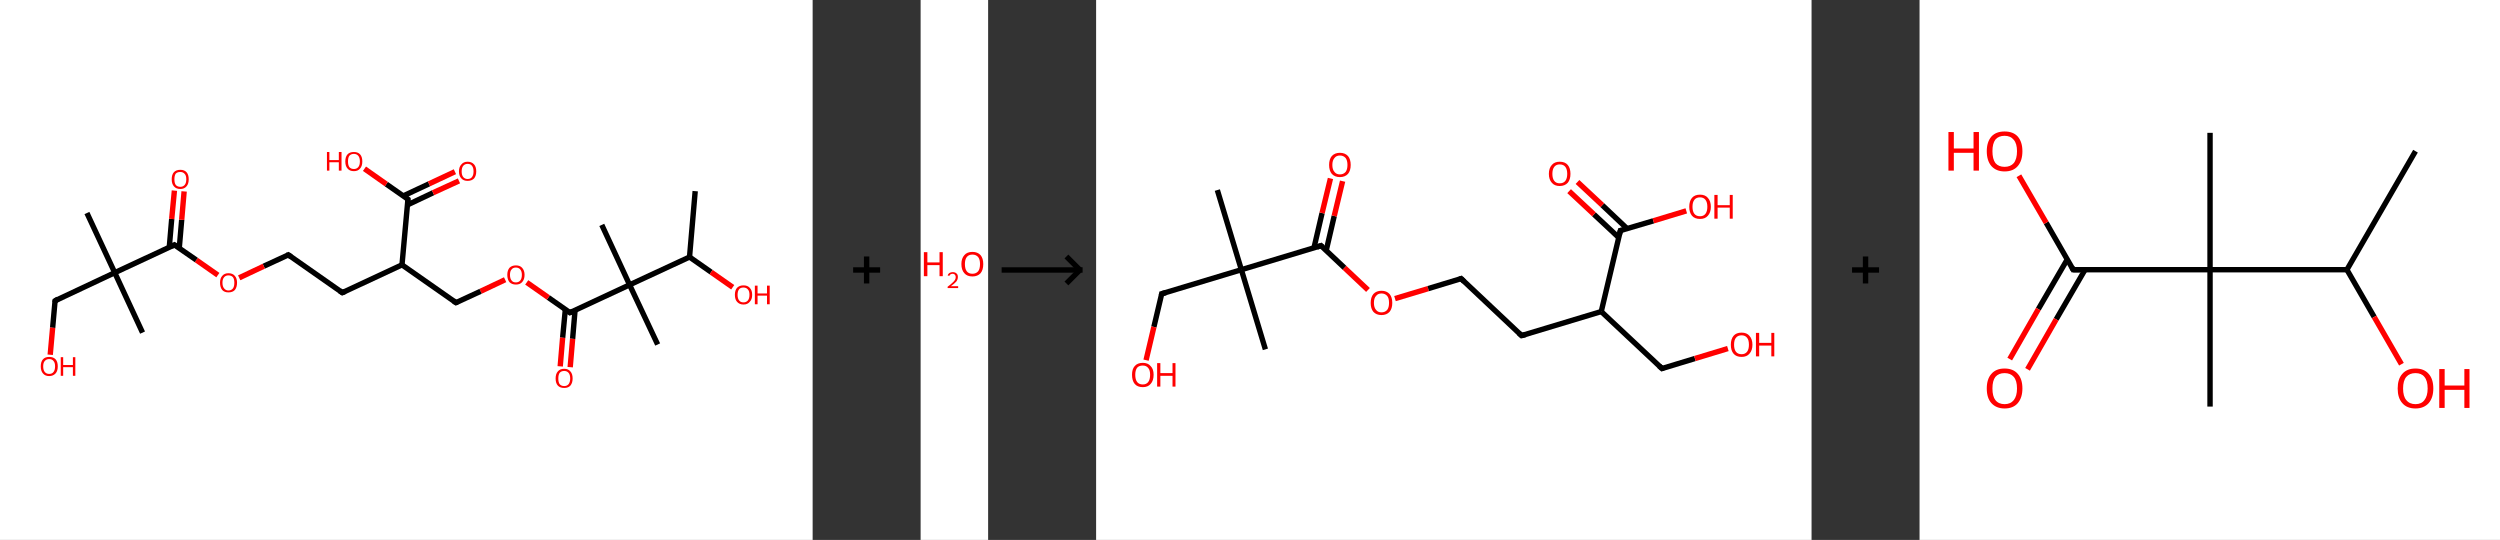 <?xml version='1.0' encoding='ASCII' standalone='yes'?>
<svg xmlns="http://www.w3.org/2000/svg" xmlns:xlink="http://www.w3.org/1999/xlink" version="1.1" width="926.0px" viewBox="0 0 926.0 200.0" height="200.0px">
  <rect x="0" y="0" width="926.0" height="200.0" fill="#333333" stroke="none"/>
  <g>
    <g transform="translate(0, 0) scale(1 1) "><!-- END OF HEADER -->
<rect style="opacity:1.0;fill:#FFFFFF;stroke:none" width="301.0" height="200.0" x="0.0" y="0.0"> </rect>
<path class="bond-0 atom-0 atom-1" d="M 257.5,70.8 L 255.4,95.2" style="fill:none;fill-rule:evenodd;stroke:#000000;stroke-width:2.0px;stroke-linecap:butt;stroke-linejoin:miter;stroke-opacity:1"/>
<path class="bond-1 atom-1 atom-2" d="M 255.4,95.2 L 263.4,100.8" style="fill:none;fill-rule:evenodd;stroke:#000000;stroke-width:2.0px;stroke-linecap:butt;stroke-linejoin:miter;stroke-opacity:1"/>
<path class="bond-1 atom-1 atom-2" d="M 263.4,100.8 L 271.4,106.4" style="fill:none;fill-rule:evenodd;stroke:#FF0000;stroke-width:2.0px;stroke-linecap:butt;stroke-linejoin:miter;stroke-opacity:1"/>
<path class="bond-2 atom-1 atom-3" d="M 255.4,95.2 L 233.2,105.5" style="fill:none;fill-rule:evenodd;stroke:#000000;stroke-width:2.0px;stroke-linecap:butt;stroke-linejoin:miter;stroke-opacity:1"/>
<path class="bond-3 atom-3 atom-4" d="M 233.2,105.5 L 222.9,83.3" style="fill:none;fill-rule:evenodd;stroke:#000000;stroke-width:2.0px;stroke-linecap:butt;stroke-linejoin:miter;stroke-opacity:1"/>
<path class="bond-4 atom-3 atom-5" d="M 233.2,105.5 L 243.6,127.6" style="fill:none;fill-rule:evenodd;stroke:#000000;stroke-width:2.0px;stroke-linecap:butt;stroke-linejoin:miter;stroke-opacity:1"/>
<path class="bond-5 atom-3 atom-6" d="M 233.2,105.5 L 211.1,115.8" style="fill:none;fill-rule:evenodd;stroke:#000000;stroke-width:2.0px;stroke-linecap:butt;stroke-linejoin:miter;stroke-opacity:1"/>
<path class="bond-6 atom-6 atom-7" d="M 209.4,114.6 L 208.4,125.1" style="fill:none;fill-rule:evenodd;stroke:#000000;stroke-width:2.0px;stroke-linecap:butt;stroke-linejoin:miter;stroke-opacity:1"/>
<path class="bond-6 atom-6 atom-7" d="M 208.4,125.1 L 207.5,135.7" style="fill:none;fill-rule:evenodd;stroke:#FF0000;stroke-width:2.0px;stroke-linecap:butt;stroke-linejoin:miter;stroke-opacity:1"/>
<path class="bond-6 atom-6 atom-7" d="M 213.0,114.9 L 212.1,125.5" style="fill:none;fill-rule:evenodd;stroke:#000000;stroke-width:2.0px;stroke-linecap:butt;stroke-linejoin:miter;stroke-opacity:1"/>
<path class="bond-6 atom-6 atom-7" d="M 212.1,125.5 L 211.2,136.0" style="fill:none;fill-rule:evenodd;stroke:#FF0000;stroke-width:2.0px;stroke-linecap:butt;stroke-linejoin:miter;stroke-opacity:1"/>
<path class="bond-7 atom-6 atom-8" d="M 211.1,115.8 L 203.1,110.2" style="fill:none;fill-rule:evenodd;stroke:#000000;stroke-width:2.0px;stroke-linecap:butt;stroke-linejoin:miter;stroke-opacity:1"/>
<path class="bond-7 atom-6 atom-8" d="M 203.1,110.2 L 195.1,104.6" style="fill:none;fill-rule:evenodd;stroke:#FF0000;stroke-width:2.0px;stroke-linecap:butt;stroke-linejoin:miter;stroke-opacity:1"/>
<path class="bond-8 atom-8 atom-9" d="M 187.1,103.6 L 178.0,107.9" style="fill:none;fill-rule:evenodd;stroke:#FF0000;stroke-width:2.0px;stroke-linecap:butt;stroke-linejoin:miter;stroke-opacity:1"/>
<path class="bond-8 atom-8 atom-9" d="M 178.0,107.9 L 168.9,112.1" style="fill:none;fill-rule:evenodd;stroke:#000000;stroke-width:2.0px;stroke-linecap:butt;stroke-linejoin:miter;stroke-opacity:1"/>
<path class="bond-9 atom-9 atom-10" d="M 168.9,112.1 L 148.9,98.1" style="fill:none;fill-rule:evenodd;stroke:#000000;stroke-width:2.0px;stroke-linecap:butt;stroke-linejoin:miter;stroke-opacity:1"/>
<path class="bond-10 atom-10 atom-11" d="M 148.9,98.1 L 126.8,108.4" style="fill:none;fill-rule:evenodd;stroke:#000000;stroke-width:2.0px;stroke-linecap:butt;stroke-linejoin:miter;stroke-opacity:1"/>
<path class="bond-11 atom-11 atom-12" d="M 126.8,108.4 L 106.8,94.4" style="fill:none;fill-rule:evenodd;stroke:#000000;stroke-width:2.0px;stroke-linecap:butt;stroke-linejoin:miter;stroke-opacity:1"/>
<path class="bond-12 atom-12 atom-13" d="M 106.8,94.4 L 97.7,98.6" style="fill:none;fill-rule:evenodd;stroke:#000000;stroke-width:2.0px;stroke-linecap:butt;stroke-linejoin:miter;stroke-opacity:1"/>
<path class="bond-12 atom-12 atom-13" d="M 97.7,98.6 L 88.6,102.9" style="fill:none;fill-rule:evenodd;stroke:#FF0000;stroke-width:2.0px;stroke-linecap:butt;stroke-linejoin:miter;stroke-opacity:1"/>
<path class="bond-13 atom-13 atom-14" d="M 80.7,101.9 L 72.7,96.3" style="fill:none;fill-rule:evenodd;stroke:#FF0000;stroke-width:2.0px;stroke-linecap:butt;stroke-linejoin:miter;stroke-opacity:1"/>
<path class="bond-13 atom-13 atom-14" d="M 72.7,96.3 L 64.6,90.7" style="fill:none;fill-rule:evenodd;stroke:#000000;stroke-width:2.0px;stroke-linecap:butt;stroke-linejoin:miter;stroke-opacity:1"/>
<path class="bond-14 atom-14 atom-15" d="M 66.4,91.9 L 67.3,81.4" style="fill:none;fill-rule:evenodd;stroke:#000000;stroke-width:2.0px;stroke-linecap:butt;stroke-linejoin:miter;stroke-opacity:1"/>
<path class="bond-14 atom-14 atom-15" d="M 67.3,81.4 L 68.2,70.9" style="fill:none;fill-rule:evenodd;stroke:#FF0000;stroke-width:2.0px;stroke-linecap:butt;stroke-linejoin:miter;stroke-opacity:1"/>
<path class="bond-14 atom-14 atom-15" d="M 62.7,91.6 L 63.6,81.1" style="fill:none;fill-rule:evenodd;stroke:#000000;stroke-width:2.0px;stroke-linecap:butt;stroke-linejoin:miter;stroke-opacity:1"/>
<path class="bond-14 atom-14 atom-15" d="M 63.6,81.1 L 64.6,70.6" style="fill:none;fill-rule:evenodd;stroke:#FF0000;stroke-width:2.0px;stroke-linecap:butt;stroke-linejoin:miter;stroke-opacity:1"/>
<path class="bond-15 atom-14 atom-16" d="M 64.6,90.7 L 42.5,101.0" style="fill:none;fill-rule:evenodd;stroke:#000000;stroke-width:2.0px;stroke-linecap:butt;stroke-linejoin:miter;stroke-opacity:1"/>
<path class="bond-16 atom-16 atom-17" d="M 42.5,101.0 L 32.2,78.9" style="fill:none;fill-rule:evenodd;stroke:#000000;stroke-width:2.0px;stroke-linecap:butt;stroke-linejoin:miter;stroke-opacity:1"/>
<path class="bond-17 atom-16 atom-18" d="M 42.5,101.0 L 52.8,123.2" style="fill:none;fill-rule:evenodd;stroke:#000000;stroke-width:2.0px;stroke-linecap:butt;stroke-linejoin:miter;stroke-opacity:1"/>
<path class="bond-18 atom-16 atom-19" d="M 42.5,101.0 L 20.4,111.4" style="fill:none;fill-rule:evenodd;stroke:#000000;stroke-width:2.0px;stroke-linecap:butt;stroke-linejoin:miter;stroke-opacity:1"/>
<path class="bond-19 atom-19 atom-20" d="M 20.4,111.4 L 19.5,121.4" style="fill:none;fill-rule:evenodd;stroke:#000000;stroke-width:2.0px;stroke-linecap:butt;stroke-linejoin:miter;stroke-opacity:1"/>
<path class="bond-19 atom-19 atom-20" d="M 19.5,121.4 L 18.6,131.4" style="fill:none;fill-rule:evenodd;stroke:#FF0000;stroke-width:2.0px;stroke-linecap:butt;stroke-linejoin:miter;stroke-opacity:1"/>
<path class="bond-20 atom-10 atom-21" d="M 148.9,98.1 L 151.1,73.8" style="fill:none;fill-rule:evenodd;stroke:#000000;stroke-width:2.0px;stroke-linecap:butt;stroke-linejoin:miter;stroke-opacity:1"/>
<path class="bond-21 atom-21 atom-22" d="M 150.9,75.9 L 160.4,71.4" style="fill:none;fill-rule:evenodd;stroke:#000000;stroke-width:2.0px;stroke-linecap:butt;stroke-linejoin:miter;stroke-opacity:1"/>
<path class="bond-21 atom-21 atom-22" d="M 160.4,71.4 L 170.0,67.0" style="fill:none;fill-rule:evenodd;stroke:#FF0000;stroke-width:2.0px;stroke-linecap:butt;stroke-linejoin:miter;stroke-opacity:1"/>
<path class="bond-21 atom-21 atom-22" d="M 149.3,72.6 L 158.9,68.1" style="fill:none;fill-rule:evenodd;stroke:#000000;stroke-width:2.0px;stroke-linecap:butt;stroke-linejoin:miter;stroke-opacity:1"/>
<path class="bond-21 atom-21 atom-22" d="M 158.9,68.1 L 168.5,63.6" style="fill:none;fill-rule:evenodd;stroke:#FF0000;stroke-width:2.0px;stroke-linecap:butt;stroke-linejoin:miter;stroke-opacity:1"/>
<path class="bond-22 atom-21 atom-23" d="M 151.1,73.8 L 143.1,68.2" style="fill:none;fill-rule:evenodd;stroke:#000000;stroke-width:2.0px;stroke-linecap:butt;stroke-linejoin:miter;stroke-opacity:1"/>
<path class="bond-22 atom-21 atom-23" d="M 143.1,68.2 L 135.0,62.5" style="fill:none;fill-rule:evenodd;stroke:#FF0000;stroke-width:2.0px;stroke-linecap:butt;stroke-linejoin:miter;stroke-opacity:1"/>
<path d="M 212.2,115.3 L 211.1,115.8 L 210.7,115.5" style="fill:none;stroke:#000000;stroke-width:2.0px;stroke-linecap:butt;stroke-linejoin:miter;stroke-opacity:1;"/>
<path d="M 169.4,111.9 L 168.9,112.1 L 167.9,111.4" style="fill:none;stroke:#000000;stroke-width:2.0px;stroke-linecap:butt;stroke-linejoin:miter;stroke-opacity:1;"/>
<path d="M 127.9,107.9 L 126.8,108.4 L 125.8,107.7" style="fill:none;stroke:#000000;stroke-width:2.0px;stroke-linecap:butt;stroke-linejoin:miter;stroke-opacity:1;"/>
<path d="M 107.8,95.1 L 106.8,94.4 L 106.3,94.6" style="fill:none;stroke:#000000;stroke-width:2.0px;stroke-linecap:butt;stroke-linejoin:miter;stroke-opacity:1;"/>
<path d="M 65.0,91.0 L 64.6,90.7 L 63.5,91.2" style="fill:none;stroke:#000000;stroke-width:2.0px;stroke-linecap:butt;stroke-linejoin:miter;stroke-opacity:1;"/>
<path d="M 21.5,110.8 L 20.4,111.4 L 20.3,111.9" style="fill:none;stroke:#000000;stroke-width:2.0px;stroke-linecap:butt;stroke-linejoin:miter;stroke-opacity:1;"/>
<path d="M 151.0,75.0 L 151.1,73.8 L 150.7,73.5" style="fill:none;stroke:#000000;stroke-width:2.0px;stroke-linecap:butt;stroke-linejoin:miter;stroke-opacity:1;"/>
<path class="atom-2" d="M 272.2 109.2 Q 272.2 107.5, 273.0 106.6 Q 273.9 105.7, 275.4 105.7 Q 276.9 105.7, 277.7 106.6 Q 278.6 107.5, 278.6 109.2 Q 278.6 110.9, 277.7 111.8 Q 276.9 112.8, 275.4 112.8 Q 273.9 112.8, 273.0 111.8 Q 272.2 110.9, 272.2 109.2 M 275.4 112.0 Q 276.4 112.0, 277.0 111.3 Q 277.6 110.6, 277.6 109.2 Q 277.6 107.8, 277.0 107.2 Q 276.4 106.5, 275.4 106.5 Q 274.3 106.5, 273.8 107.1 Q 273.2 107.8, 273.2 109.2 Q 273.2 110.6, 273.8 111.3 Q 274.3 112.0, 275.4 112.0 " fill="#FF0000"/>
<path class="atom-2" d="M 279.6 105.8 L 280.6 105.8 L 280.6 108.7 L 284.1 108.7 L 284.1 105.8 L 285.1 105.8 L 285.1 112.7 L 284.1 112.7 L 284.1 109.5 L 280.6 109.5 L 280.6 112.7 L 279.6 112.7 L 279.6 105.8 " fill="#FF0000"/>
<path class="atom-7" d="M 205.8 140.2 Q 205.8 138.5, 206.6 137.6 Q 207.4 136.6, 209.0 136.6 Q 210.5 136.6, 211.3 137.6 Q 212.1 138.5, 212.1 140.2 Q 212.1 141.8, 211.3 142.8 Q 210.5 143.7, 209.0 143.7 Q 207.4 143.7, 206.6 142.8 Q 205.8 141.9, 205.8 140.2 M 209.0 143.0 Q 210.0 143.0, 210.6 142.3 Q 211.2 141.5, 211.2 140.2 Q 211.2 138.8, 210.6 138.1 Q 210.0 137.4, 209.0 137.4 Q 207.9 137.4, 207.3 138.1 Q 206.8 138.8, 206.8 140.2 Q 206.8 141.6, 207.3 142.3 Q 207.9 143.0, 209.0 143.0 " fill="#FF0000"/>
<path class="atom-8" d="M 187.9 101.8 Q 187.9 100.2, 188.7 99.2 Q 189.6 98.3, 191.1 98.3 Q 192.6 98.3, 193.4 99.2 Q 194.3 100.2, 194.3 101.8 Q 194.3 103.5, 193.4 104.5 Q 192.6 105.4, 191.1 105.4 Q 189.6 105.4, 188.7 104.5 Q 187.9 103.5, 187.9 101.8 M 191.1 104.6 Q 192.1 104.6, 192.7 103.9 Q 193.3 103.2, 193.3 101.8 Q 193.3 100.5, 192.7 99.8 Q 192.1 99.1, 191.1 99.1 Q 190.0 99.1, 189.5 99.8 Q 188.9 100.4, 188.9 101.8 Q 188.9 103.2, 189.5 103.9 Q 190.0 104.6, 191.1 104.6 " fill="#FF0000"/>
<path class="atom-13" d="M 81.5 104.7 Q 81.5 103.1, 82.3 102.2 Q 83.1 101.2, 84.6 101.2 Q 86.2 101.2, 87.0 102.2 Q 87.8 103.1, 87.8 104.7 Q 87.8 106.4, 87.0 107.4 Q 86.2 108.3, 84.6 108.3 Q 83.1 108.3, 82.3 107.4 Q 81.5 106.4, 81.5 104.7 M 84.6 107.6 Q 85.7 107.6, 86.3 106.8 Q 86.8 106.1, 86.8 104.7 Q 86.8 103.4, 86.3 102.7 Q 85.7 102.0, 84.6 102.0 Q 83.6 102.0, 83.0 102.7 Q 82.4 103.4, 82.4 104.7 Q 82.4 106.1, 83.0 106.8 Q 83.6 107.6, 84.6 107.6 " fill="#FF0000"/>
<path class="atom-15" d="M 63.6 66.4 Q 63.6 64.7, 64.4 63.8 Q 65.2 62.9, 66.8 62.9 Q 68.3 62.9, 69.1 63.8 Q 69.9 64.7, 69.9 66.4 Q 69.9 68.1, 69.1 69.0 Q 68.3 70.0, 66.8 70.0 Q 65.2 70.0, 64.4 69.0 Q 63.6 68.1, 63.6 66.4 M 66.8 69.2 Q 67.8 69.2, 68.4 68.5 Q 69.0 67.8, 69.0 66.4 Q 69.0 65.0, 68.4 64.4 Q 67.8 63.7, 66.8 63.7 Q 65.7 63.7, 65.1 64.3 Q 64.6 65.0, 64.6 66.4 Q 64.6 67.8, 65.1 68.5 Q 65.7 69.2, 66.8 69.2 " fill="#FF0000"/>
<path class="atom-20" d="M 15.1 135.7 Q 15.1 134.0, 15.9 133.1 Q 16.7 132.2, 18.2 132.2 Q 19.8 132.2, 20.6 133.1 Q 21.4 134.0, 21.4 135.7 Q 21.4 137.4, 20.6 138.3 Q 19.7 139.3, 18.2 139.3 Q 16.7 139.3, 15.9 138.3 Q 15.1 137.4, 15.1 135.7 M 18.2 138.5 Q 19.3 138.5, 19.8 137.8 Q 20.4 137.1, 20.4 135.7 Q 20.4 134.3, 19.8 133.7 Q 19.3 133.0, 18.2 133.0 Q 17.2 133.0, 16.6 133.7 Q 16.0 134.3, 16.0 135.7 Q 16.0 137.1, 16.6 137.8 Q 17.2 138.5, 18.2 138.5 " fill="#FF0000"/>
<path class="atom-20" d="M 22.5 132.3 L 23.4 132.3 L 23.4 135.2 L 27.0 135.2 L 27.0 132.3 L 27.9 132.3 L 27.9 139.2 L 27.0 139.2 L 27.0 136.0 L 23.4 136.0 L 23.4 139.2 L 22.5 139.2 L 22.5 132.3 " fill="#FF0000"/>
<path class="atom-22" d="M 170.0 63.5 Q 170.0 61.8, 170.9 60.9 Q 171.7 59.9, 173.2 59.9 Q 174.7 59.9, 175.6 60.9 Q 176.4 61.8, 176.4 63.5 Q 176.4 65.1, 175.6 66.1 Q 174.7 67.0, 173.2 67.0 Q 171.7 67.0, 170.9 66.1 Q 170.0 65.2, 170.0 63.5 M 173.2 66.3 Q 174.3 66.3, 174.8 65.6 Q 175.4 64.9, 175.4 63.5 Q 175.4 62.1, 174.8 61.4 Q 174.3 60.7, 173.2 60.7 Q 172.2 60.7, 171.6 61.4 Q 171.0 62.1, 171.0 63.5 Q 171.0 64.9, 171.6 65.6 Q 172.2 66.3, 173.2 66.3 " fill="#FF0000"/>
<path class="atom-23" d="M 121.1 56.3 L 122.0 56.3 L 122.0 59.3 L 125.5 59.3 L 125.5 56.3 L 126.5 56.3 L 126.5 63.2 L 125.5 63.2 L 125.5 60.1 L 122.0 60.1 L 122.0 63.2 L 121.1 63.2 L 121.1 56.3 " fill="#FF0000"/>
<path class="atom-23" d="M 127.9 59.8 Q 127.9 58.1, 128.7 57.2 Q 129.5 56.3, 131.1 56.3 Q 132.6 56.3, 133.4 57.2 Q 134.2 58.1, 134.2 59.8 Q 134.2 61.5, 133.4 62.4 Q 132.6 63.4, 131.1 63.4 Q 129.5 63.4, 128.7 62.4 Q 127.9 61.5, 127.9 59.8 M 131.1 62.6 Q 132.1 62.6, 132.7 61.9 Q 133.3 61.2, 133.3 59.8 Q 133.3 58.4, 132.7 57.7 Q 132.1 57.0, 131.1 57.0 Q 130.0 57.0, 129.4 57.7 Q 128.9 58.4, 128.9 59.8 Q 128.9 61.2, 129.4 61.9 Q 130.0 62.6, 131.1 62.6 " fill="#FF0000"/>
</g>
    <g transform="translate(301.0, 0) scale(1 1) "><line x1="15" y1="100" x2="25" y2="100" style="stroke:rgb(0,0,0);stroke-width:2"/>
  <line x1="20" y1="95" x2="20" y2="105" style="stroke:rgb(0,0,0);stroke-width:2"/>
</g>
    <g transform="translate(341.0, 0) scale(1 1) "><!-- END OF HEADER -->
<rect style="opacity:1.0;fill:#FFFFFF;stroke:none" width="25.0" height="200.0" x="0.0" y="0.0"> </rect>
<path class="atom-0" d="M 1.2 93.4 L 2.5 93.4 L 2.5 97.2 L 7.0 97.2 L 7.0 93.4 L 8.2 93.4 L 8.2 102.3 L 7.0 102.3 L 7.0 98.2 L 2.5 98.2 L 2.5 102.3 L 1.2 102.3 L 1.2 93.4 " fill="#FF0000"/>
<path class="atom-0" d="M 10.0 102.0 Q 10.2 101.4, 10.7 101.1 Q 11.2 100.8, 11.9 100.8 Q 12.8 100.8, 13.3 101.3 Q 13.8 101.7, 13.8 102.6 Q 13.8 103.5, 13.2 104.3 Q 12.5 105.1, 11.2 106.0 L 13.9 106.0 L 13.9 106.7 L 10.0 106.7 L 10.0 106.2 Q 11.1 105.4, 11.7 104.8 Q 12.4 104.2, 12.7 103.7 Q 13.0 103.2, 13.0 102.6 Q 13.0 102.1, 12.7 101.8 Q 12.4 101.4, 11.9 101.4 Q 11.5 101.4, 11.1 101.6 Q 10.8 101.8, 10.6 102.2 L 10.0 102.0 " fill="#FF0000"/>
<path class="atom-0" d="M 15.1 97.8 Q 15.1 95.7, 16.2 94.5 Q 17.2 93.3, 19.2 93.3 Q 21.1 93.3, 22.2 94.5 Q 23.2 95.7, 23.2 97.8 Q 23.2 100.0, 22.2 101.2 Q 21.1 102.4, 19.2 102.4 Q 17.2 102.4, 16.2 101.2 Q 15.1 100.0, 15.1 97.8 M 19.2 101.4 Q 20.5 101.4, 21.3 100.5 Q 22.0 99.6, 22.0 97.8 Q 22.0 96.1, 21.3 95.2 Q 20.5 94.3, 19.2 94.3 Q 17.8 94.3, 17.1 95.2 Q 16.4 96.1, 16.4 97.8 Q 16.4 99.6, 17.1 100.5 Q 17.8 101.4, 19.2 101.4 " fill="#FF0000"/>
</g>
    <g transform="translate(366.0, 0) scale(1 1) "><line x1="5" y1="100" x2="35" y2="100" style="stroke:rgb(0,0,0);stroke-width:2"/>
  <line x1="34" y1="100" x2="29" y2="95" style="stroke:rgb(0,0,0);stroke-width:2"/>
  <line x1="34" y1="100" x2="29" y2="105" style="stroke:rgb(0,0,0);stroke-width:2"/>
</g>
    <g transform="translate(406.0, 0) scale(1 1) "><!-- END OF HEADER -->
<rect style="opacity:1.0;fill:#FFFFFF;stroke:none" width="265.0" height="200.0" x="0.0" y="0.0"> </rect>
<path class="bond-0 atom-0 atom-1" d="M 44.9,70.4 L 53.8,99.9" style="fill:none;fill-rule:evenodd;stroke:#000000;stroke-width:2.0px;stroke-linecap:butt;stroke-linejoin:miter;stroke-opacity:1"/>
<path class="bond-1 atom-1 atom-2" d="M 53.8,99.9 L 62.7,129.4" style="fill:none;fill-rule:evenodd;stroke:#000000;stroke-width:2.0px;stroke-linecap:butt;stroke-linejoin:miter;stroke-opacity:1"/>
<path class="bond-2 atom-1 atom-3" d="M 53.8,99.9 L 24.3,108.8" style="fill:none;fill-rule:evenodd;stroke:#000000;stroke-width:2.0px;stroke-linecap:butt;stroke-linejoin:miter;stroke-opacity:1"/>
<path class="bond-3 atom-3 atom-4" d="M 24.3,108.8 L 21.4,121.1" style="fill:none;fill-rule:evenodd;stroke:#000000;stroke-width:2.0px;stroke-linecap:butt;stroke-linejoin:miter;stroke-opacity:1"/>
<path class="bond-3 atom-3 atom-4" d="M 21.4,121.1 L 18.5,133.4" style="fill:none;fill-rule:evenodd;stroke:#FF0000;stroke-width:2.0px;stroke-linecap:butt;stroke-linejoin:miter;stroke-opacity:1"/>
<path class="bond-4 atom-1 atom-5" d="M 53.8,99.9 L 83.3,91.0" style="fill:none;fill-rule:evenodd;stroke:#000000;stroke-width:2.0px;stroke-linecap:butt;stroke-linejoin:miter;stroke-opacity:1"/>
<path class="bond-5 atom-5 atom-6" d="M 85.2,92.9 L 88.2,80.0" style="fill:none;fill-rule:evenodd;stroke:#000000;stroke-width:2.0px;stroke-linecap:butt;stroke-linejoin:miter;stroke-opacity:1"/>
<path class="bond-5 atom-5 atom-6" d="M 88.2,80.0 L 91.3,67.1" style="fill:none;fill-rule:evenodd;stroke:#FF0000;stroke-width:2.0px;stroke-linecap:butt;stroke-linejoin:miter;stroke-opacity:1"/>
<path class="bond-5 atom-5 atom-6" d="M 80.7,91.8 L 83.7,78.9" style="fill:none;fill-rule:evenodd;stroke:#000000;stroke-width:2.0px;stroke-linecap:butt;stroke-linejoin:miter;stroke-opacity:1"/>
<path class="bond-5 atom-5 atom-6" d="M 83.7,78.9 L 86.8,66.1" style="fill:none;fill-rule:evenodd;stroke:#FF0000;stroke-width:2.0px;stroke-linecap:butt;stroke-linejoin:miter;stroke-opacity:1"/>
<path class="bond-6 atom-5 atom-7" d="M 83.3,91.0 L 92.0,99.2" style="fill:none;fill-rule:evenodd;stroke:#000000;stroke-width:2.0px;stroke-linecap:butt;stroke-linejoin:miter;stroke-opacity:1"/>
<path class="bond-6 atom-5 atom-7" d="M 92.0,99.2 L 100.7,107.4" style="fill:none;fill-rule:evenodd;stroke:#FF0000;stroke-width:2.0px;stroke-linecap:butt;stroke-linejoin:miter;stroke-opacity:1"/>
<path class="bond-7 atom-7 atom-8" d="M 110.7,110.6 L 123.0,106.9" style="fill:none;fill-rule:evenodd;stroke:#FF0000;stroke-width:2.0px;stroke-linecap:butt;stroke-linejoin:miter;stroke-opacity:1"/>
<path class="bond-7 atom-7 atom-8" d="M 123.0,106.9 L 135.2,103.2" style="fill:none;fill-rule:evenodd;stroke:#000000;stroke-width:2.0px;stroke-linecap:butt;stroke-linejoin:miter;stroke-opacity:1"/>
<path class="bond-8 atom-8 atom-9" d="M 135.2,103.2 L 157.6,124.3" style="fill:none;fill-rule:evenodd;stroke:#000000;stroke-width:2.0px;stroke-linecap:butt;stroke-linejoin:miter;stroke-opacity:1"/>
<path class="bond-9 atom-9 atom-10" d="M 157.6,124.3 L 187.1,115.4" style="fill:none;fill-rule:evenodd;stroke:#000000;stroke-width:2.0px;stroke-linecap:butt;stroke-linejoin:miter;stroke-opacity:1"/>
<path class="bond-10 atom-10 atom-11" d="M 187.1,115.4 L 209.6,136.5" style="fill:none;fill-rule:evenodd;stroke:#000000;stroke-width:2.0px;stroke-linecap:butt;stroke-linejoin:miter;stroke-opacity:1"/>
<path class="bond-11 atom-11 atom-12" d="M 209.6,136.5 L 221.8,132.8" style="fill:none;fill-rule:evenodd;stroke:#000000;stroke-width:2.0px;stroke-linecap:butt;stroke-linejoin:miter;stroke-opacity:1"/>
<path class="bond-11 atom-11 atom-12" d="M 221.8,132.8 L 234.0,129.1" style="fill:none;fill-rule:evenodd;stroke:#FF0000;stroke-width:2.0px;stroke-linecap:butt;stroke-linejoin:miter;stroke-opacity:1"/>
<path class="bond-12 atom-10 atom-13" d="M 187.1,115.4 L 194.2,85.4" style="fill:none;fill-rule:evenodd;stroke:#000000;stroke-width:2.0px;stroke-linecap:butt;stroke-linejoin:miter;stroke-opacity:1"/>
<path class="bond-13 atom-13 atom-14" d="M 196.7,84.7 L 187.5,76.0" style="fill:none;fill-rule:evenodd;stroke:#000000;stroke-width:2.0px;stroke-linecap:butt;stroke-linejoin:miter;stroke-opacity:1"/>
<path class="bond-13 atom-13 atom-14" d="M 187.5,76.0 L 178.3,67.4" style="fill:none;fill-rule:evenodd;stroke:#FF0000;stroke-width:2.0px;stroke-linecap:butt;stroke-linejoin:miter;stroke-opacity:1"/>
<path class="bond-13 atom-13 atom-14" d="M 193.6,88.0 L 184.4,79.4" style="fill:none;fill-rule:evenodd;stroke:#000000;stroke-width:2.0px;stroke-linecap:butt;stroke-linejoin:miter;stroke-opacity:1"/>
<path class="bond-13 atom-13 atom-14" d="M 184.4,79.4 L 175.2,70.8" style="fill:none;fill-rule:evenodd;stroke:#FF0000;stroke-width:2.0px;stroke-linecap:butt;stroke-linejoin:miter;stroke-opacity:1"/>
<path class="bond-14 atom-13 atom-15" d="M 194.2,85.4 L 206.4,81.8" style="fill:none;fill-rule:evenodd;stroke:#000000;stroke-width:2.0px;stroke-linecap:butt;stroke-linejoin:miter;stroke-opacity:1"/>
<path class="bond-14 atom-13 atom-15" d="M 206.4,81.8 L 218.6,78.1" style="fill:none;fill-rule:evenodd;stroke:#FF0000;stroke-width:2.0px;stroke-linecap:butt;stroke-linejoin:miter;stroke-opacity:1"/>
<path d="M 25.8,108.4 L 24.3,108.8 L 24.2,109.4" style="fill:none;stroke:#000000;stroke-width:2.0px;stroke-linecap:butt;stroke-linejoin:miter;stroke-opacity:1;"/>
<path d="M 81.8,91.5 L 83.3,91.0 L 83.7,91.4" style="fill:none;stroke:#000000;stroke-width:2.0px;stroke-linecap:butt;stroke-linejoin:miter;stroke-opacity:1;"/>
<path d="M 134.6,103.4 L 135.2,103.2 L 136.3,104.3" style="fill:none;stroke:#000000;stroke-width:2.0px;stroke-linecap:butt;stroke-linejoin:miter;stroke-opacity:1;"/>
<path d="M 156.5,123.3 L 157.6,124.3 L 159.1,123.9" style="fill:none;stroke:#000000;stroke-width:2.0px;stroke-linecap:butt;stroke-linejoin:miter;stroke-opacity:1;"/>
<path d="M 208.5,135.5 L 209.6,136.5 L 210.2,136.3" style="fill:none;stroke:#000000;stroke-width:2.0px;stroke-linecap:butt;stroke-linejoin:miter;stroke-opacity:1;"/>
<path d="M 193.8,86.9 L 194.2,85.4 L 194.8,85.3" style="fill:none;stroke:#000000;stroke-width:2.0px;stroke-linecap:butt;stroke-linejoin:miter;stroke-opacity:1;"/>
<path class="atom-4" d="M 13.3 138.8 Q 13.3 136.7, 14.3 135.6 Q 15.3 134.4, 17.3 134.4 Q 19.2 134.4, 20.2 135.6 Q 21.3 136.7, 21.3 138.8 Q 21.3 141.0, 20.2 142.2 Q 19.2 143.4, 17.3 143.4 Q 15.3 143.4, 14.3 142.2 Q 13.3 141.0, 13.3 138.8 M 17.3 142.4 Q 18.6 142.4, 19.3 141.5 Q 20.0 140.6, 20.0 138.8 Q 20.0 137.1, 19.3 136.3 Q 18.6 135.4, 17.3 135.4 Q 15.9 135.4, 15.2 136.2 Q 14.5 137.1, 14.5 138.8 Q 14.5 140.6, 15.2 141.5 Q 15.9 142.4, 17.3 142.4 " fill="#FF0000"/>
<path class="atom-4" d="M 22.6 134.5 L 23.8 134.5 L 23.8 138.2 L 28.3 138.2 L 28.3 134.5 L 29.4 134.5 L 29.4 143.2 L 28.3 143.2 L 28.3 139.2 L 23.8 139.2 L 23.8 143.2 L 22.6 143.2 L 22.6 134.5 " fill="#FF0000"/>
<path class="atom-6" d="M 86.3 61.1 Q 86.3 59.0, 87.3 57.8 Q 88.4 56.6, 90.3 56.6 Q 92.2 56.6, 93.3 57.8 Q 94.3 59.0, 94.3 61.1 Q 94.3 63.2, 93.3 64.4 Q 92.2 65.6, 90.3 65.6 Q 88.4 65.6, 87.3 64.4 Q 86.3 63.2, 86.3 61.1 M 90.3 64.6 Q 91.6 64.6, 92.4 63.7 Q 93.1 62.8, 93.1 61.1 Q 93.1 59.4, 92.4 58.5 Q 91.6 57.6, 90.3 57.6 Q 89.0 57.6, 88.3 58.5 Q 87.5 59.4, 87.5 61.1 Q 87.5 62.8, 88.3 63.7 Q 89.0 64.6, 90.3 64.6 " fill="#FF0000"/>
<path class="atom-7" d="M 101.7 112.2 Q 101.7 110.1, 102.7 108.9 Q 103.8 107.7, 105.7 107.7 Q 107.6 107.7, 108.7 108.9 Q 109.7 110.1, 109.7 112.2 Q 109.7 114.3, 108.7 115.5 Q 107.6 116.7, 105.7 116.7 Q 103.8 116.7, 102.7 115.5 Q 101.7 114.3, 101.7 112.2 M 105.7 115.7 Q 107.0 115.7, 107.8 114.8 Q 108.5 113.9, 108.5 112.2 Q 108.5 110.4, 107.8 109.6 Q 107.0 108.7, 105.7 108.7 Q 104.4 108.7, 103.7 109.6 Q 102.9 110.4, 102.9 112.2 Q 102.9 113.9, 103.7 114.8 Q 104.4 115.7, 105.7 115.7 " fill="#FF0000"/>
<path class="atom-12" d="M 235.1 127.7 Q 235.1 125.6, 236.1 124.4 Q 237.1 123.2, 239.1 123.2 Q 241.0 123.2, 242.0 124.4 Q 243.1 125.6, 243.1 127.7 Q 243.1 129.8, 242.0 131.0 Q 241.0 132.2, 239.1 132.2 Q 237.1 132.2, 236.1 131.0 Q 235.1 129.8, 235.1 127.7 M 239.1 131.2 Q 240.4 131.2, 241.1 130.3 Q 241.8 129.4, 241.8 127.7 Q 241.8 125.9, 241.1 125.1 Q 240.4 124.2, 239.1 124.2 Q 237.7 124.2, 237.0 125.1 Q 236.3 125.9, 236.3 127.7 Q 236.3 129.4, 237.0 130.3 Q 237.7 131.2, 239.1 131.2 " fill="#FF0000"/>
<path class="atom-12" d="M 244.4 123.3 L 245.6 123.3 L 245.6 127.0 L 250.1 127.0 L 250.1 123.3 L 251.2 123.3 L 251.2 132.0 L 250.1 132.0 L 250.1 128.0 L 245.6 128.0 L 245.6 132.0 L 244.4 132.0 L 244.4 123.3 " fill="#FF0000"/>
<path class="atom-14" d="M 167.7 64.4 Q 167.7 62.3, 168.8 61.1 Q 169.8 59.9, 171.7 59.9 Q 173.7 59.9, 174.7 61.1 Q 175.7 62.3, 175.7 64.4 Q 175.7 66.5, 174.7 67.7 Q 173.6 68.9, 171.7 68.9 Q 169.8 68.9, 168.8 67.7 Q 167.7 66.5, 167.7 64.4 M 171.7 67.9 Q 173.1 67.9, 173.8 67.0 Q 174.5 66.1, 174.5 64.4 Q 174.5 62.7, 173.8 61.8 Q 173.1 60.9, 171.7 60.9 Q 170.4 60.9, 169.7 61.8 Q 169.0 62.7, 169.0 64.4 Q 169.0 66.1, 169.7 67.0 Q 170.4 67.9, 171.7 67.9 " fill="#FF0000"/>
<path class="atom-15" d="M 219.7 76.6 Q 219.7 74.5, 220.7 73.3 Q 221.7 72.1, 223.7 72.1 Q 225.6 72.1, 226.6 73.3 Q 227.7 74.5, 227.7 76.6 Q 227.7 78.7, 226.6 79.9 Q 225.6 81.1, 223.7 81.1 Q 221.7 81.1, 220.7 79.9 Q 219.7 78.7, 219.7 76.6 M 223.7 80.1 Q 225.0 80.1, 225.7 79.2 Q 226.4 78.3, 226.4 76.6 Q 226.4 74.9, 225.7 74.0 Q 225.0 73.1, 223.7 73.1 Q 222.3 73.1, 221.6 74.0 Q 220.9 74.9, 220.9 76.6 Q 220.9 78.3, 221.6 79.2 Q 222.3 80.1, 223.7 80.1 " fill="#FF0000"/>
<path class="atom-15" d="M 229.0 72.2 L 230.2 72.2 L 230.2 76.0 L 234.7 76.0 L 234.7 72.2 L 235.8 72.2 L 235.8 81.0 L 234.7 81.0 L 234.7 76.9 L 230.2 76.9 L 230.2 81.0 L 229.0 81.0 L 229.0 72.2 " fill="#FF0000"/>
</g>
    <g transform="translate(671.0, 0) scale(1 1) "><line x1="15" y1="100" x2="25" y2="100" style="stroke:rgb(0,0,0);stroke-width:2"/>
  <line x1="20" y1="95" x2="20" y2="105" style="stroke:rgb(0,0,0);stroke-width:2"/>
</g>
    <g transform="translate(711.0, 0) scale(1 1) "><!-- END OF HEADER -->
<rect style="opacity:1.0;fill:#FFFFFF;stroke:none" width="215.0" height="200.0" x="0.0" y="0.0"> </rect>
<path class="bond-0 atom-0 atom-1" d="M 183.7,56.0 L 158.3,99.9" style="fill:none;fill-rule:evenodd;stroke:#000000;stroke-width:2.0px;stroke-linecap:butt;stroke-linejoin:miter;stroke-opacity:1"/>
<path class="bond-1 atom-1 atom-2" d="M 158.3,99.9 L 168.4,117.4" style="fill:none;fill-rule:evenodd;stroke:#000000;stroke-width:2.0px;stroke-linecap:butt;stroke-linejoin:miter;stroke-opacity:1"/>
<path class="bond-1 atom-1 atom-2" d="M 168.4,117.4 L 178.5,134.9" style="fill:none;fill-rule:evenodd;stroke:#FF0000;stroke-width:2.0px;stroke-linecap:butt;stroke-linejoin:miter;stroke-opacity:1"/>
<path class="bond-2 atom-1 atom-3" d="M 158.3,99.9 L 107.6,99.9" style="fill:none;fill-rule:evenodd;stroke:#000000;stroke-width:2.0px;stroke-linecap:butt;stroke-linejoin:miter;stroke-opacity:1"/>
<path class="bond-3 atom-3 atom-4" d="M 107.6,99.9 L 107.6,49.2" style="fill:none;fill-rule:evenodd;stroke:#000000;stroke-width:2.0px;stroke-linecap:butt;stroke-linejoin:miter;stroke-opacity:1"/>
<path class="bond-4 atom-3 atom-5" d="M 107.6,99.9 L 107.6,150.6" style="fill:none;fill-rule:evenodd;stroke:#000000;stroke-width:2.0px;stroke-linecap:butt;stroke-linejoin:miter;stroke-opacity:1"/>
<path class="bond-5 atom-3 atom-6" d="M 107.6,99.9 L 56.9,99.9" style="fill:none;fill-rule:evenodd;stroke:#000000;stroke-width:2.0px;stroke-linecap:butt;stroke-linejoin:miter;stroke-opacity:1"/>
<path class="bond-6 atom-6 atom-7" d="M 54.7,96.1 L 44.0,114.5" style="fill:none;fill-rule:evenodd;stroke:#000000;stroke-width:2.0px;stroke-linecap:butt;stroke-linejoin:miter;stroke-opacity:1"/>
<path class="bond-6 atom-6 atom-7" d="M 44.0,114.5 L 33.4,133.0" style="fill:none;fill-rule:evenodd;stroke:#FF0000;stroke-width:2.0px;stroke-linecap:butt;stroke-linejoin:miter;stroke-opacity:1"/>
<path class="bond-6 atom-6 atom-7" d="M 61.3,99.9 L 50.6,118.3" style="fill:none;fill-rule:evenodd;stroke:#000000;stroke-width:2.0px;stroke-linecap:butt;stroke-linejoin:miter;stroke-opacity:1"/>
<path class="bond-6 atom-6 atom-7" d="M 50.6,118.3 L 40.0,136.8" style="fill:none;fill-rule:evenodd;stroke:#FF0000;stroke-width:2.0px;stroke-linecap:butt;stroke-linejoin:miter;stroke-opacity:1"/>
<path class="bond-7 atom-6 atom-8" d="M 56.9,99.9 L 46.9,82.5" style="fill:none;fill-rule:evenodd;stroke:#000000;stroke-width:2.0px;stroke-linecap:butt;stroke-linejoin:miter;stroke-opacity:1"/>
<path class="bond-7 atom-6 atom-8" d="M 46.9,82.5 L 36.8,65.1" style="fill:none;fill-rule:evenodd;stroke:#FF0000;stroke-width:2.0px;stroke-linecap:butt;stroke-linejoin:miter;stroke-opacity:1"/>
<path d="M 59.4,99.9 L 56.9,99.9 L 56.4,99.0" style="fill:none;stroke:#000000;stroke-width:2.0px;stroke-linecap:butt;stroke-linejoin:miter;stroke-opacity:1;"/>
<path class="atom-2" d="M 177.1 143.9 Q 177.1 140.4, 178.8 138.5 Q 180.5 136.5, 183.7 136.5 Q 186.9 136.5, 188.6 138.5 Q 190.3 140.4, 190.3 143.9 Q 190.3 147.3, 188.6 149.3 Q 186.8 151.3, 183.7 151.3 Q 180.5 151.3, 178.8 149.3 Q 177.1 147.4, 177.1 143.9 M 183.7 149.7 Q 185.9 149.7, 187.0 148.2 Q 188.2 146.7, 188.2 143.9 Q 188.2 141.0, 187.0 139.6 Q 185.9 138.2, 183.7 138.2 Q 181.5 138.2, 180.3 139.6 Q 179.1 141.0, 179.1 143.9 Q 179.1 146.8, 180.3 148.2 Q 181.5 149.7, 183.7 149.7 " fill="#FF0000"/>
<path class="atom-2" d="M 192.5 136.7 L 194.5 136.7 L 194.5 142.8 L 201.8 142.8 L 201.8 136.7 L 203.7 136.7 L 203.7 151.1 L 201.8 151.1 L 201.8 144.4 L 194.5 144.4 L 194.5 151.1 L 192.5 151.1 L 192.5 136.7 " fill="#FF0000"/>
<path class="atom-7" d="M 24.9 143.9 Q 24.9 140.4, 26.6 138.5 Q 28.3 136.5, 31.5 136.5 Q 34.7 136.5, 36.4 138.5 Q 38.1 140.4, 38.1 143.9 Q 38.1 147.3, 36.4 149.3 Q 34.7 151.3, 31.5 151.3 Q 28.4 151.3, 26.6 149.3 Q 24.9 147.4, 24.9 143.9 M 31.5 149.7 Q 33.7 149.7, 34.9 148.2 Q 36.1 146.7, 36.1 143.9 Q 36.1 141.0, 34.9 139.6 Q 33.7 138.2, 31.5 138.2 Q 29.3 138.2, 28.1 139.6 Q 27.0 141.0, 27.0 143.9 Q 27.0 146.8, 28.1 148.2 Q 29.3 149.7, 31.5 149.7 " fill="#FF0000"/>
<path class="atom-8" d="M 10.7 48.9 L 12.7 48.9 L 12.7 55.0 L 20.0 55.0 L 20.0 48.9 L 22.0 48.9 L 22.0 63.2 L 20.0 63.2 L 20.0 56.6 L 12.7 56.6 L 12.7 63.2 L 10.7 63.2 L 10.7 48.9 " fill="#FF0000"/>
<path class="atom-8" d="M 24.9 56.0 Q 24.9 52.6, 26.6 50.6 Q 28.3 48.7, 31.5 48.7 Q 34.7 48.7, 36.4 50.6 Q 38.1 52.6, 38.1 56.0 Q 38.1 59.5, 36.4 61.5 Q 34.7 63.5, 31.5 63.5 Q 28.4 63.5, 26.6 61.5 Q 24.9 59.5, 24.9 56.0 M 31.5 61.8 Q 33.7 61.8, 34.9 60.4 Q 36.1 58.9, 36.1 56.0 Q 36.1 53.2, 34.9 51.8 Q 33.7 50.3, 31.5 50.3 Q 29.3 50.3, 28.1 51.7 Q 27.0 53.2, 27.0 56.0 Q 27.0 58.9, 28.1 60.4 Q 29.3 61.8, 31.5 61.8 " fill="#FF0000"/>
</g>
  </g>
</svg>
